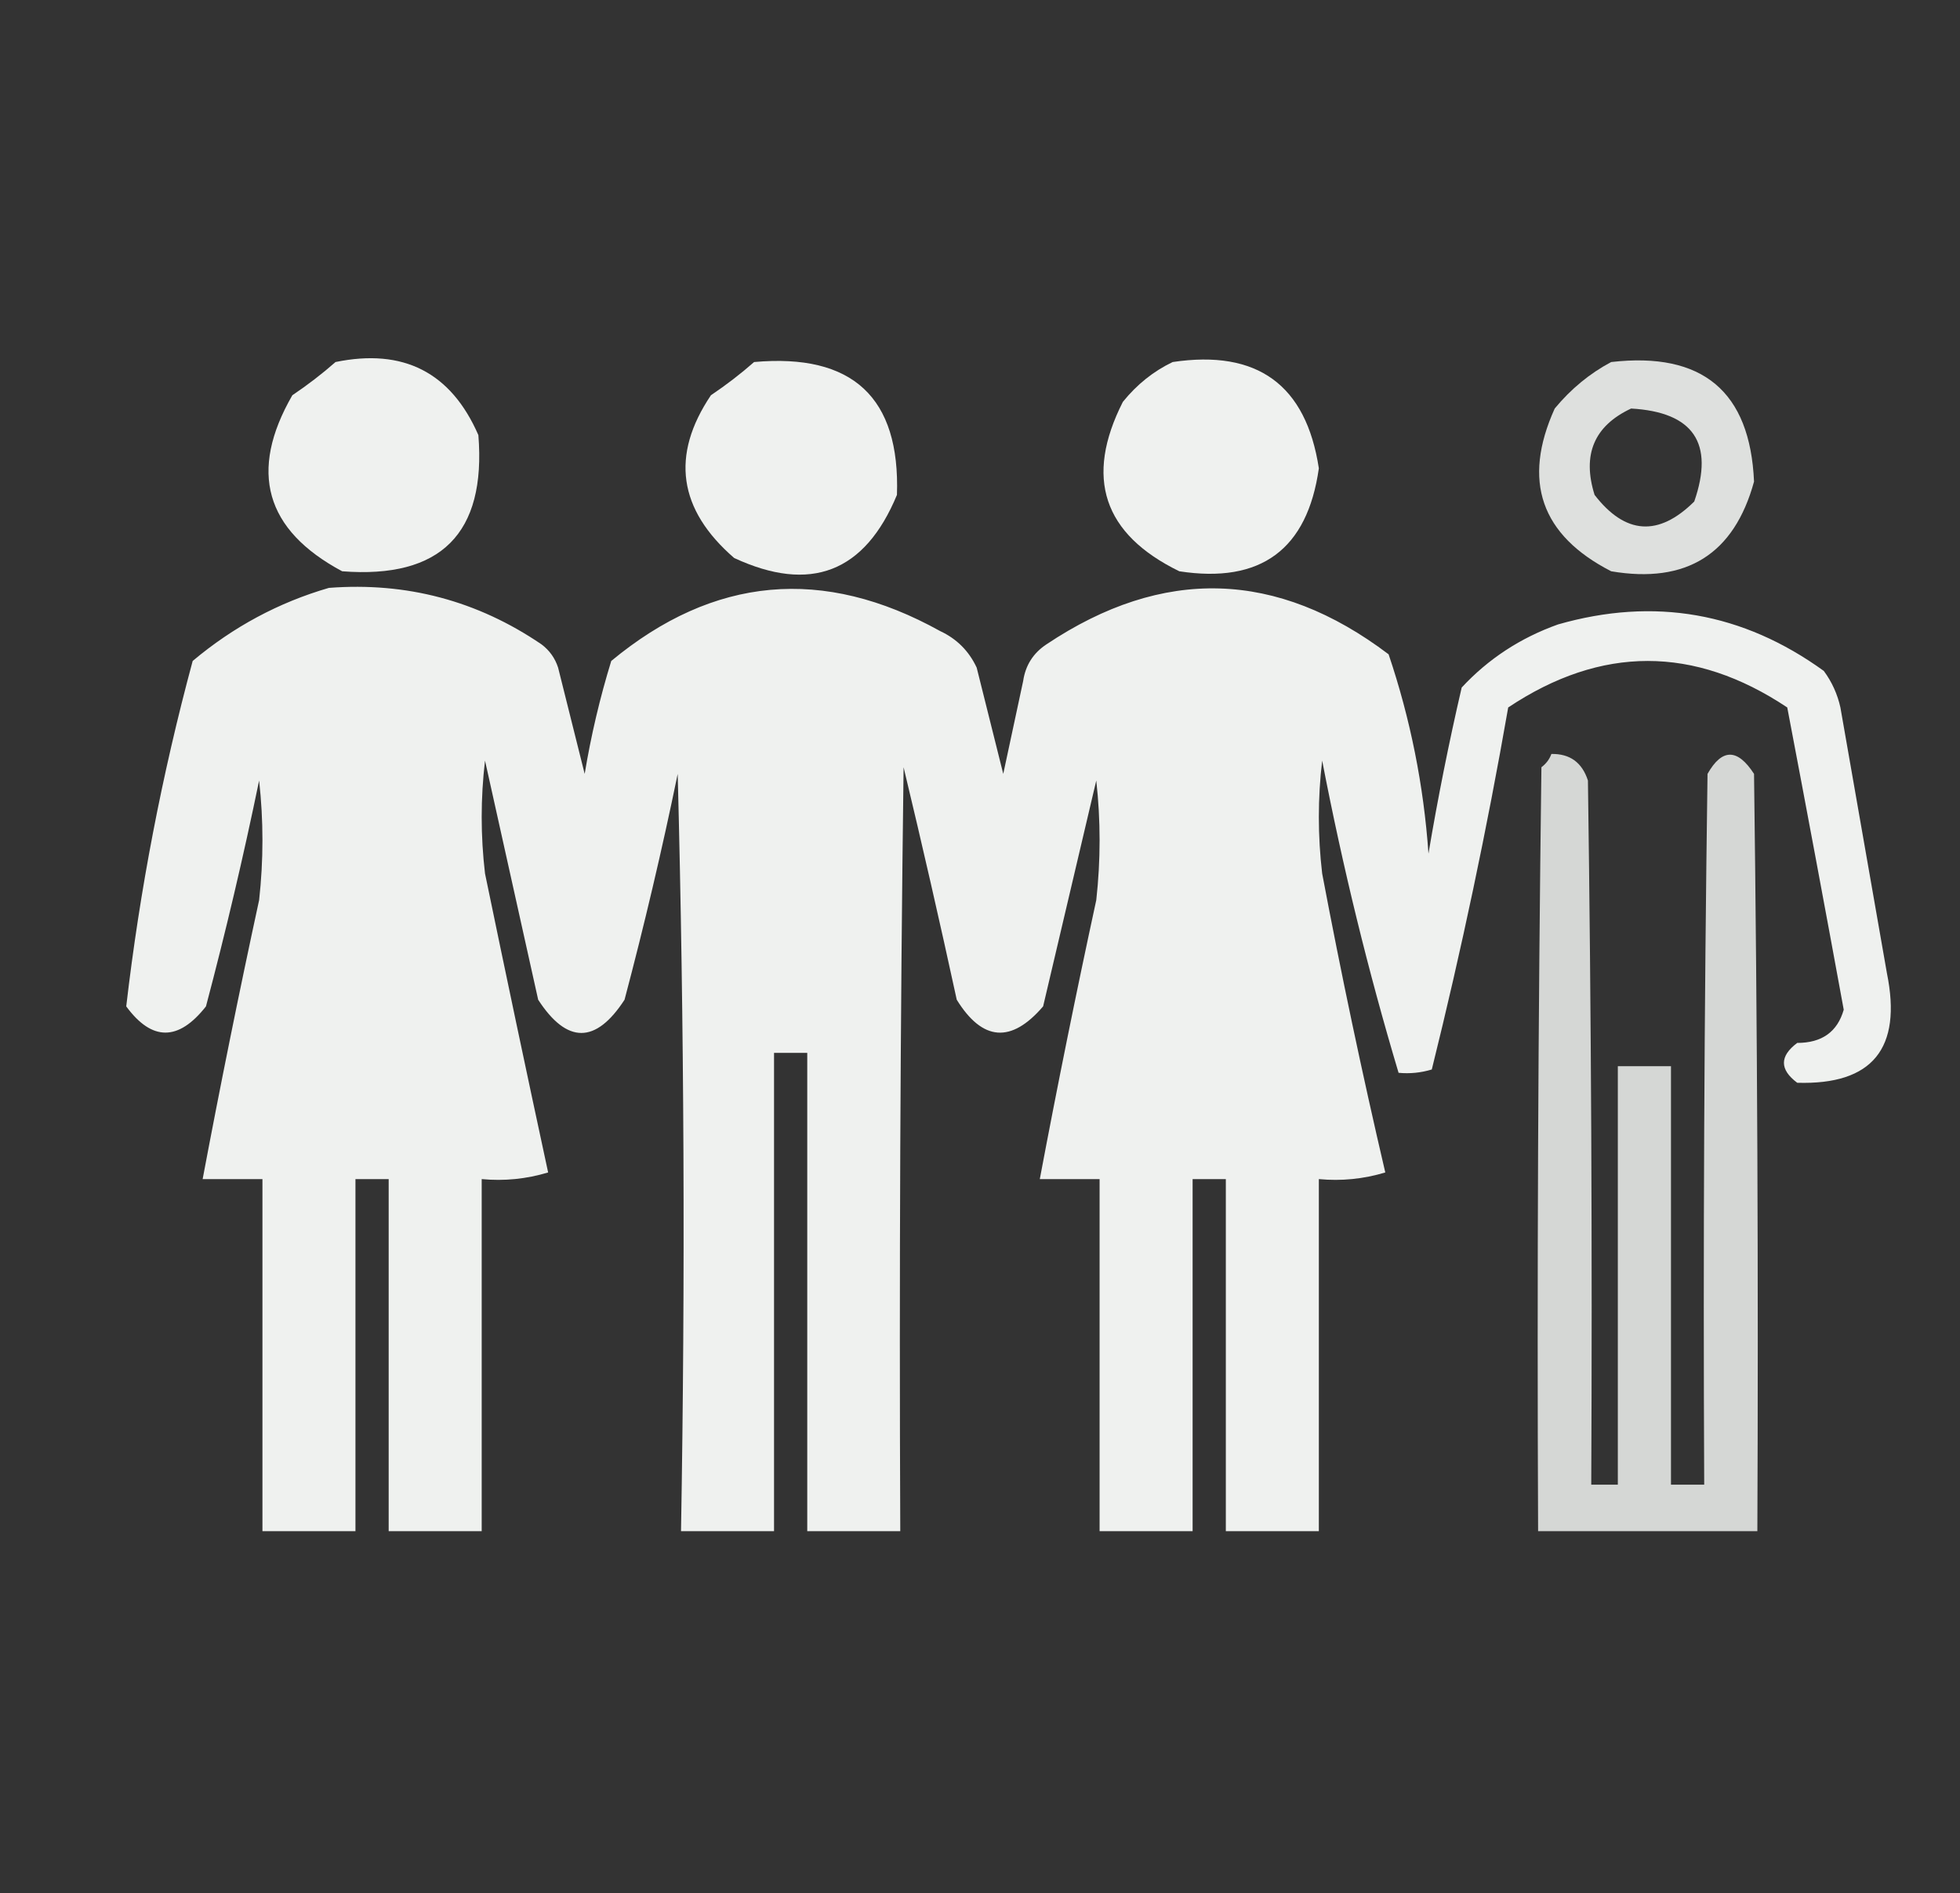 <svg xmlns="http://www.w3.org/2000/svg" version="1.1" width="295px" height="285px" viewBox="0 0 295 285" style="shape-rendering:geometricPrecision; text-rendering:geometricPrecision; image-rendering:optimizeQuality; fill-rule:evenodd; clip-rule:evenodd" xmlns:xlink="http://www.w3.org/1999/xlink">
<rect x="0" y="0" width="295" height="285" fill="#333333" stroke="none"/>
<g><path style="opacity:0.931" fill="#fdfffd" d="M 50.5,54.5 C 60.718,52.395 67.885,56.062 72,65.5C 73.187,80.313 66.353,87.147 51.5,86C 39.9,79.794 37.4,70.96 44,59.5C 46.326,57.934 48.492,56.268 50.5,54.5 Z"/></g>
<g><path style="opacity:0.932" fill="#fdfffd" d="M 113.5,54.5 C 128.332,53.17 135.499,59.837 135,74.5C 130.166,86.164 122,89.331 110.5,84C 102.088,76.71 100.921,68.543 107,59.5C 109.326,57.934 111.492,56.268 113.5,54.5 Z"/></g>
<g><path style="opacity:0.93" fill="#fdfffd" d="M 176.5,54.5 C 189.244,52.594 196.577,57.928 198.5,70.5C 196.771,82.722 189.771,87.889 177.5,86C 166.046,80.412 163.213,71.912 169,60.5C 171.114,57.879 173.614,55.879 176.5,54.5 Z"/></g>
<g><path style="opacity:0.844" fill="#fdfffd" d="M 242.5,54.5 C 256.241,52.924 263.408,58.924 264,72.5C 261.004,83.424 253.838,87.924 242.5,86C 231.91,80.564 229.076,72.397 234,61.5C 236.441,58.546 239.275,56.213 242.5,54.5 Z M 245.5,61.5 C 254.882,62.038 258.048,66.705 255,75.5C 249.626,80.82 244.626,80.487 240,74.5C 238.104,68.434 239.938,64.101 245.5,61.5 Z"/></g>
<g><path style="opacity:0.929" fill="#fdfffd" d="M 49.5,88.5 C 61.188,87.603 71.855,90.436 81.5,97C 82.701,97.903 83.535,99.069 84,100.5C 85.333,105.828 86.666,111.162 88,116.5C 88.952,110.74 90.285,105.074 92,99.5C 107.411,86.729 123.911,85.229 141.5,95C 144,96.167 145.833,98 147,100.5C 148.333,105.828 149.666,111.162 151,116.5C 152,111.833 153,107.167 154,102.5C 154.346,100.152 155.513,98.319 157.5,97C 175.039,85.282 192.206,85.782 209,98.5C 212.281,108.237 214.281,118.237 215,128.5C 216.41,120.115 218.077,111.782 220,103.5C 223.997,99.191 228.83,96.024 234.5,94C 248.984,89.858 262.318,92.192 274.5,101C 275.717,102.648 276.55,104.481 277,106.5C 279.333,119.833 281.667,133.167 284,146.5C 286.311,157.84 281.811,163.34 270.5,163C 267.833,161 267.833,159 270.5,157C 274.217,156.998 276.55,155.331 277.5,152C 274.721,136.823 271.887,121.657 269,106.5C 255,97.167 241,97.167 227,106.5C 223.795,124.863 219.961,143.03 215.5,161C 213.866,161.494 212.199,161.66 210.5,161.5C 205.929,146.211 202.095,130.544 199,114.5C 198.333,120.167 198.333,125.833 199,131.5C 201.849,146.58 205.016,161.58 208.5,176.5C 205.232,177.487 201.898,177.82 198.5,177.5C 198.5,195.167 198.5,212.833 198.5,230.5C 193.833,230.5 189.167,230.5 184.5,230.5C 184.5,212.833 184.5,195.167 184.5,177.5C 182.833,177.5 181.167,177.5 179.5,177.5C 179.5,195.167 179.5,212.833 179.5,230.5C 174.833,230.5 170.167,230.5 165.5,230.5C 165.5,212.833 165.5,195.167 165.5,177.5C 162.5,177.5 159.5,177.5 156.5,177.5C 159.138,163.475 161.972,149.475 165,135.5C 165.667,129.5 165.667,123.5 165,117.5C 162.333,128.833 159.667,140.167 157,151.5C 152.205,157.089 147.872,156.756 144,150.5C 141.461,138.804 138.794,127.138 136,115.5C 135.5,153.832 135.333,192.165 135.5,230.5C 130.833,230.5 126.167,230.5 121.5,230.5C 121.5,206.5 121.5,182.5 121.5,158.5C 119.833,158.5 118.167,158.5 116.5,158.5C 116.5,182.5 116.5,206.5 116.5,230.5C 111.833,230.5 107.167,230.5 102.5,230.5C 103.152,192.508 102.985,154.508 102,116.5C 99.649,127.906 96.982,139.239 94,150.5C 89.667,157.167 85.333,157.167 81,150.5C 78.333,138.5 75.667,126.5 73,114.5C 72.333,120.167 72.333,125.833 73,131.5C 76.105,146.525 79.272,161.525 82.5,176.5C 79.232,177.487 75.898,177.82 72.5,177.5C 72.5,195.167 72.5,212.833 72.5,230.5C 67.833,230.5 63.167,230.5 58.5,230.5C 58.5,212.833 58.5,195.167 58.5,177.5C 56.833,177.5 55.167,177.5 53.5,177.5C 53.5,195.167 53.5,212.833 53.5,230.5C 48.833,230.5 44.167,230.5 39.5,230.5C 39.5,212.833 39.5,195.167 39.5,177.5C 36.5,177.5 33.5,177.5 30.5,177.5C 33.139,163.473 35.972,149.473 39,135.5C 39.667,129.5 39.667,123.5 39,117.5C 36.647,128.911 33.981,140.244 31,151.5C 26.863,156.763 22.863,156.763 19,151.5C 21.037,133.978 24.371,116.645 29,99.5C 35.126,94.356 41.959,90.689 49.5,88.5 Z"/></g>
<g><path style="opacity:0.803" fill="#fdfffd" d="M 233.5,113.5 C 236.292,113.452 238.125,114.785 239,117.5C 239.5,152.832 239.667,188.165 239.5,223.5C 240.833,223.5 242.167,223.5 243.5,223.5C 243.5,202.5 243.5,181.5 243.5,160.5C 246.167,160.5 248.833,160.5 251.5,160.5C 251.5,181.5 251.5,202.5 251.5,223.5C 253.167,223.5 254.833,223.5 256.5,223.5C 256.333,187.832 256.5,152.165 257,116.5C 259.179,112.648 261.512,112.648 264,116.5C 264.5,154.499 264.667,192.499 264.5,230.5C 253.5,230.5 242.5,230.5 231.5,230.5C 231.333,192.165 231.5,153.832 232,115.5C 232.717,114.956 233.217,114.289 233.5,113.5 Z"/></g>
</svg>

